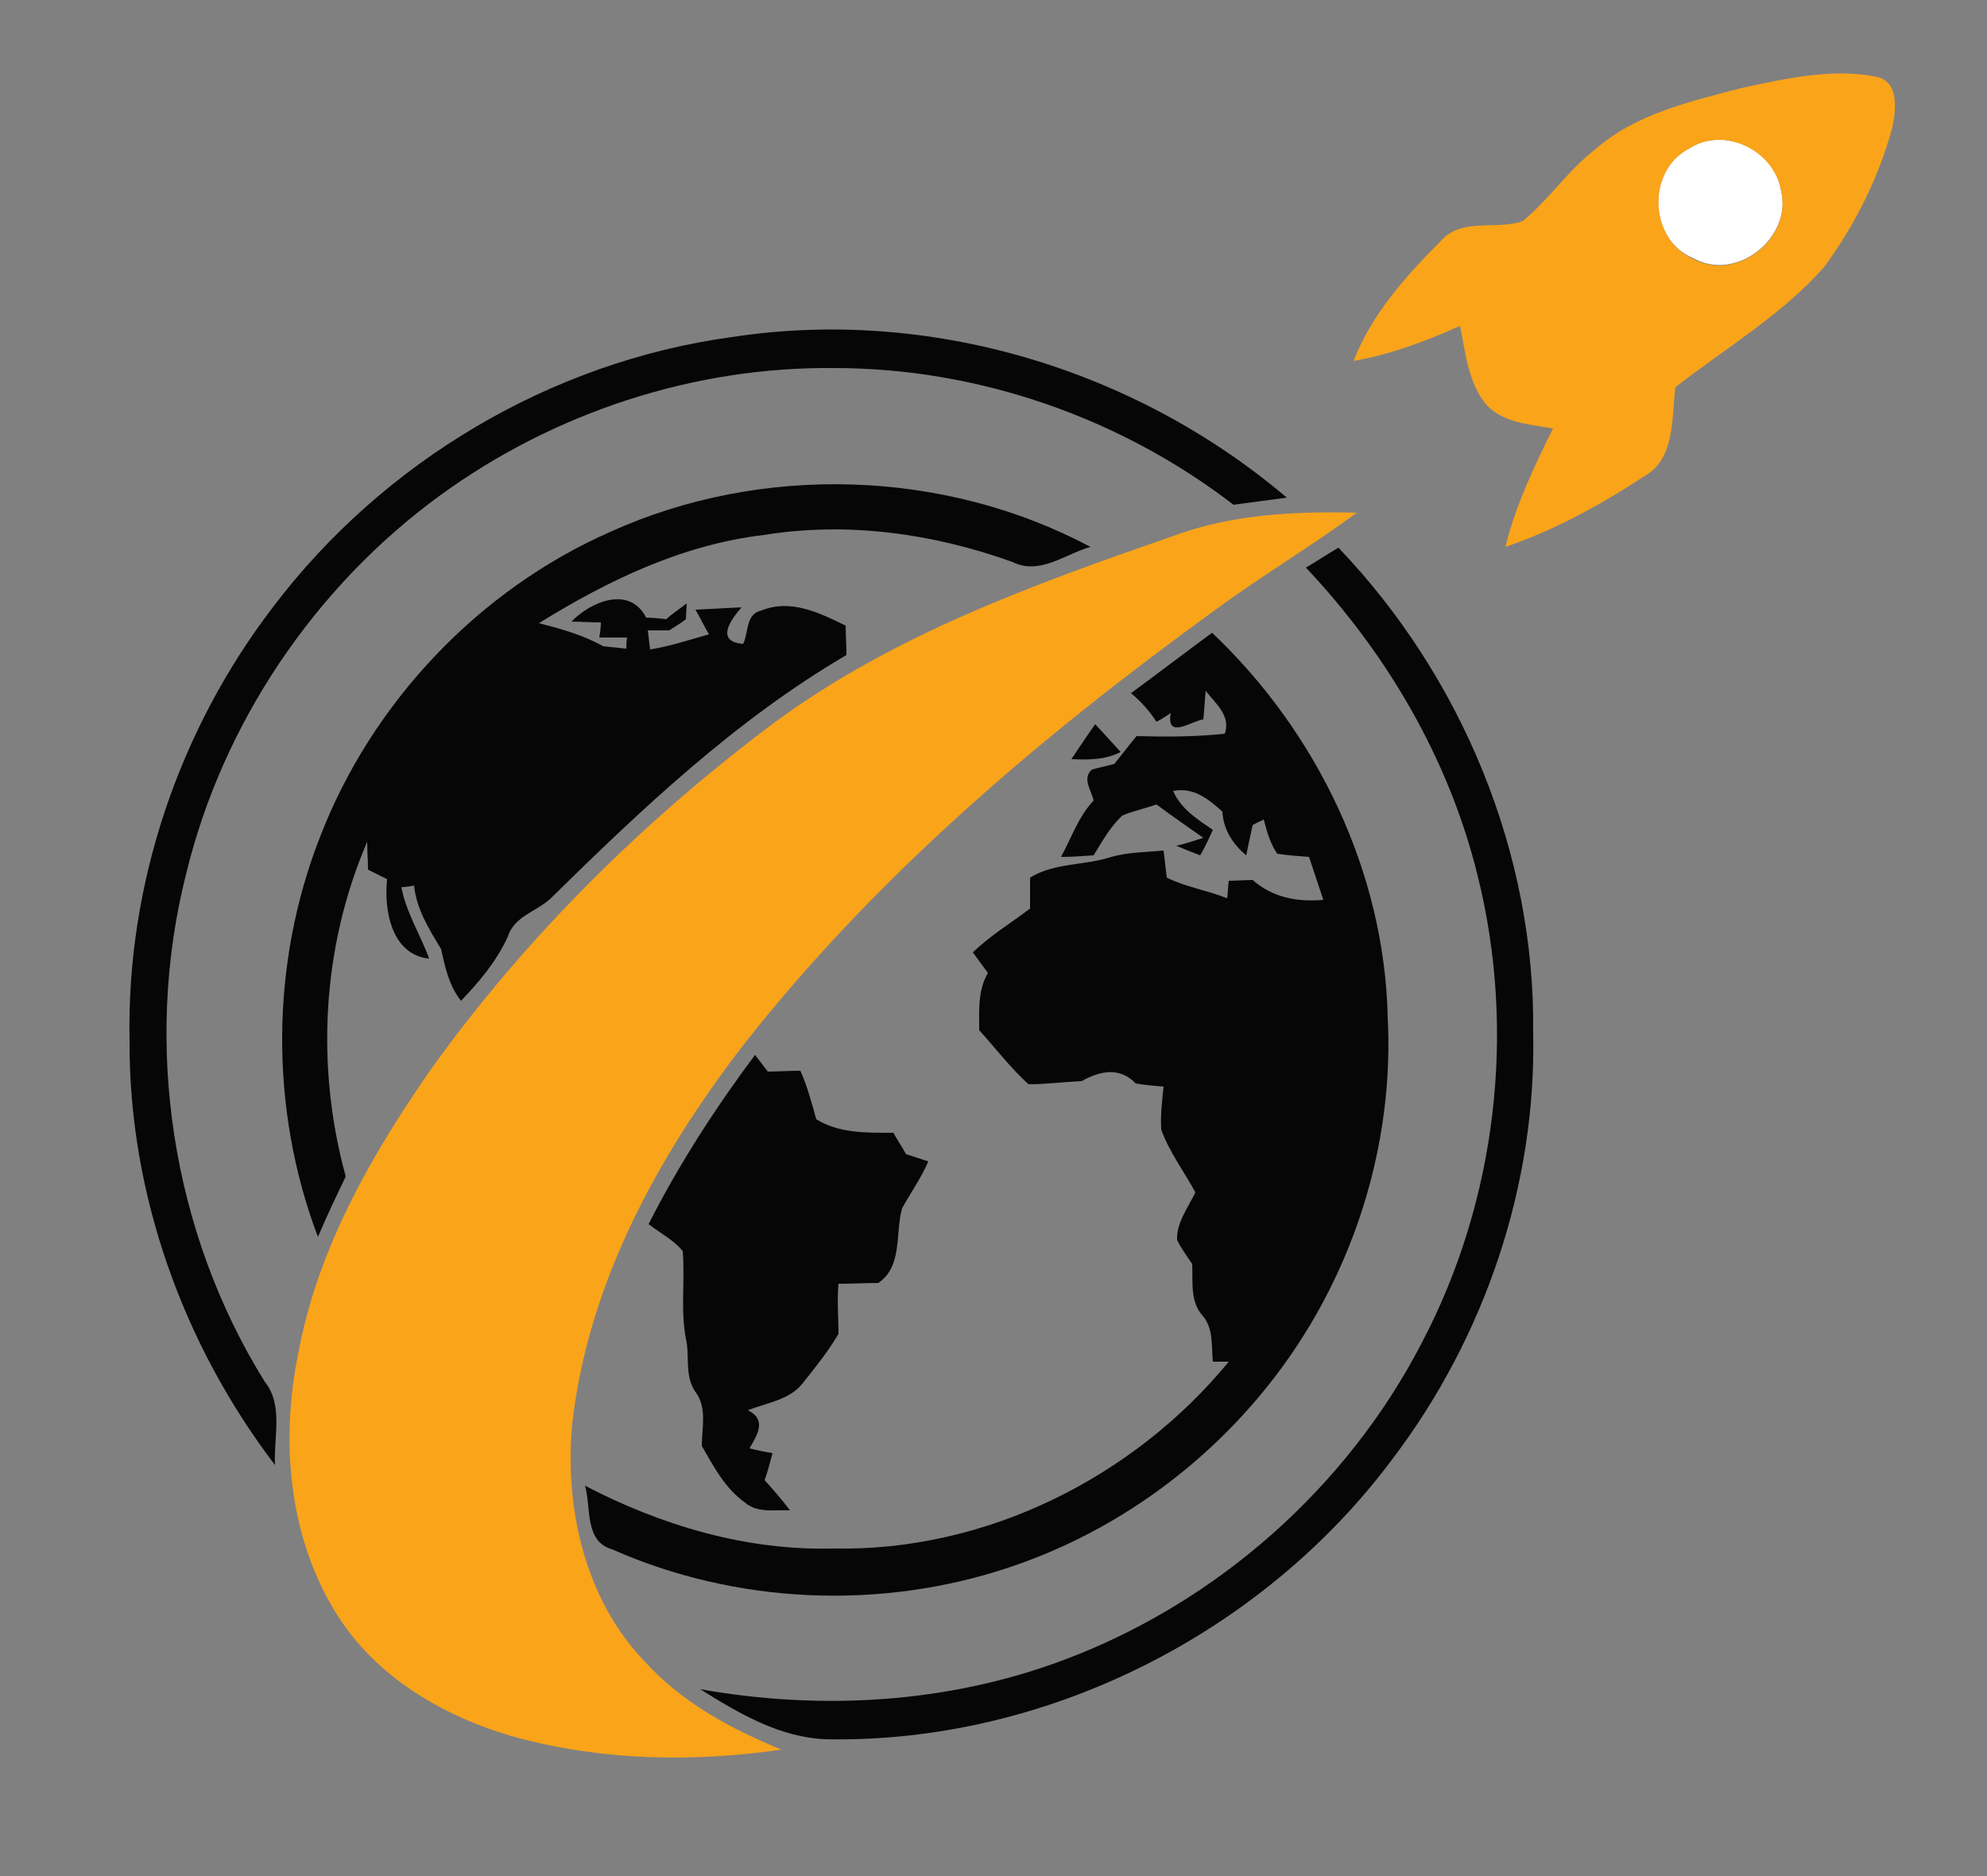 <?xml version="1.0" encoding="utf-8"?>
<!-- Generator: Adobe Illustrator 26.0.3, SVG Export Plug-In . SVG Version: 6.00 Build 0)  -->
<svg version="1.1" id="Layer_1" xmlns="http://www.w3.org/2000/svg" xmlns:xlink="http://www.w3.org/1999/xlink" x="0px" y="0px"
	 viewBox="0 0 250 236" style="enable-background:new 0 0 250 236;" xml:space="preserve">
<rect x="0" y="0" width="250" height="236" fill="#808080" stroke="none"/>
<style type="text/css">
	.st0{fill:#FFFFFF;}
	.st1{fill:#FAA41A;}
	.st2{fill:#060606;}
</style>
<g id="_x23_ffffffff">
	<path class="st0" d="M212.5,18.7c4.4-2.9,10.8,0.2,11.6,5.3c1.4,5.9-5.6,11.5-11,8.5C207.4,30.2,207.1,21.5,212.5,18.7z"/>
</g>
<g id="_x23_faa41aff">
	<path class="st1" d="M219,11.1c5.6-1.2,11.6-2.6,17.3-1.4c2.7,0.8,2.2,4.2,1.8,6.3c-1.7,6.3-4.7,12.3-8.6,17.6
		c-5.3,6-12.4,10.2-18.7,15.1c-0.5,3.9,0,9-3.9,11.2c-5.5,3.6-11.3,6.8-17.5,8.9c1.3-5.2,3.6-10.1,6-14.9c-2.9-0.5-6.3-0.7-8.4-3
		c-2.3-2.8-2.6-6.5-3.3-9.9c-4.3,1.9-8.7,3.6-13.4,4.4c2.3-5.9,6.6-10.7,11-15.1c2.6-3,7.1-1.3,10.3-2.5c3.3-2.7,5.7-6.4,9.1-9
		C205.8,14.3,212.6,12.8,219,11.1 M212.5,18.7c-5.4,2.8-5,11.5,0.6,13.9c5.4,2.9,12.4-2.6,11-8.5C223.3,18.9,216.9,15.8,212.5,18.7z
		"/>
	<path class="st1" d="M147.4,67.5c7.4-2.8,15.5-3.2,23.3-3c-5.8,4.3-12.1,8-17.9,12.3c-21.8,15.8-42.6,33.4-59.3,54.7
		c-10.7,13.9-19.5,29.9-21.5,47.6c-1,10.6,1.6,22.1,9.1,29.9c4.7,5.2,10.9,8.5,17.2,11.1c-11,1.6-22.4,1.4-33.2-1.5
		c-9.1-2.5-17.9-7.6-22.9-15.8c-5.9-9.6-6.9-21.6-4.7-32.4c2.4-13.2,9.2-25.1,16.8-36c12-16.7,26.9-31.4,43.4-43.7
		C112.6,79.8,130.1,73.5,147.4,67.5z"/>
</g>
<g id="_x23_060606ff">
	<path class="st2" d="M92.1,42.4c24.8-3.8,50.7,4,69.8,20.2c-2.2,0.3-4.5,0.6-6.7,0.9C140.9,52.5,123,46.3,105,46.3
		c-17.7-0.2-35.3,5.6-49.6,16C39.6,73.8,28,91,23.4,110c-5.4,21.4-1.8,45,9.9,63.8c2.4,3,1.1,7,1.3,10.5
		c-11.6-15.2-18.4-34.2-18.3-53.4c-0.4-19.6,6.2-39.1,18.1-54.6C48.2,58.1,69.3,45.5,92.1,42.4z"/>
	<path class="st2" d="M76.8,66.9c19-8.6,42-7.9,60.4,1.9c-3.2,0.9-6.4,3.6-9.8,1.9c-10-3.6-20.8-5.1-31.3-3.4
		C85.9,68.5,76.5,73,67.8,78.4c2.8,0.7,5.6,1.5,8.1,2.9c1,0.1,1.9,0.2,2.9,0.3c0-0.3,0-1,0.1-1.4c-0.9,0-2.6,0-3.5,0
		c0.1-0.5,0.2-1.4,0.2-1.9c-0.9,0-2.8-0.1-3.7-0.1c2.4-2.5,7.3-4.6,9.4-0.5c0.6,0,1.9,0.1,2.5,0.2c0.8-0.7,1.7-1.3,2.6-2
		c0,0.5-0.1,1.5-0.1,2c-0.5,0.4-1.6,1.1-2.1,1.4c-0.7,0-2,0-2.7,0c0.1,0.6,0.2,1.8,0.3,2.4c2.5-0.4,4.9-1.2,7.4-1.9
		c-0.6-1-1.1-2.1-1.7-3.1c1.9-0.1,3.8-0.2,5.8-0.3c-1.3,1.5-3.4,4.3,0.2,4.6c0.7-1.4,0.3-3.8,2.3-4.2c3.7-1.5,7.3,0.3,10.6,1.9
		c0,0.9,0.1,2.8,0.1,3.7c-14,8.2-25.8,19.4-37.3,30.7c-1.8,1.6-4.5,2.2-5.3,4.7c-1.4,3.1-3.6,5.7-5.9,8.1c-1.5-1.9-2-4.2-2.5-6.5
		c-1.5-2.5-3.1-5-3.4-8c-0.4,0.1-1.2,0.2-1.6,0.2c0.6,3.2,2.4,6,3.5,9c-4.8-0.5-5.7-6.2-5.3-10c-0.6-0.3-1.8-0.9-2.4-1.2
		c0-1.2-0.1-2.3-0.1-3.5c-5.7,13.2-6.5,28.3-2.7,42.1c-1.2,2.5-2.4,5-3.5,7.6c-6.1-16.1-6-34.4,0.3-50.4
		C46.8,88.4,60.2,74.2,76.8,66.9z"/>
	<path class="st2" d="M164.3,71.4c1.4-0.8,2.7-1.7,4.1-2.5c15.5,16.2,24.8,38.5,24.5,61.1c0.4,19.1-6.1,38.2-17.6,53.4
		c-16.4,22.1-43.7,35.9-71.3,35.4c-5.9-0.2-11.1-3.3-15.9-6.3c15.2,2.7,31.2,1.8,45.8-3.7c19.2-7.2,35.6-21.7,45-39.9
		c9.4-17.9,11.9-39.2,7-58.8C182.3,95.5,174.5,82.2,164.3,71.4z"/>
	<path class="st2" d="M142.3,87.2c3.4-2.5,6.8-5.1,10.2-7.6c13.2,12.5,21.7,30.1,22.1,48.4c0.7,13.6-2.9,27.3-9.9,38.9
		c-8.5,14.1-22.1,25.1-37.8,30.3c-16.2,5.4-34.3,4.6-49.9-2.3c-3.5-1-2.6-5.3-3.4-8c9.6,5,20.3,8.2,31.3,7.9
		c19.1,0.4,37.7-8.9,49.7-23.5c-0.5,0-1.5,0-2,0c-0.2-2,0.1-4.2-1.3-5.8c-1.6-1.8-1.2-4.3-1.3-6.5c-0.7-1-1.4-2-1.9-3
		c-0.1-2.2,1.4-4.1,2.3-6c-1.4-2.6-3.3-5.1-4.3-7.9c-0.1-1.8,0.1-3.6,0.3-5.4c-1.2-0.1-2.3-0.2-3.5-0.4c-2-2.1-4.5-1.6-6.8-0.3
		c-2.2,0.1-4.5,0.4-6.7,0.4c-2.3-2.1-4.2-4.6-6.2-6.8c0-2.4-0.2-5,1.1-7.2c-0.5-0.7-1.4-1.9-1.9-2.6c2.2-2.1,4.8-3.7,7.2-5.5
		c0-1.3,0-2.6,0-3.9c3.1-1.9,6.9-1.5,10.2-2.6c2.2-0.6,4.4-0.6,6.6-0.8c0.1,0.8,0.3,2.5,0.4,3.4c2.4,1.2,5.1,1.6,7.6,2.6
		c0.1-0.6,0.1-1.6,0.2-2.2c0.8,0,2.3-0.1,3-0.1c2.5,2.2,5.6,2.8,8.9,2.5c-0.6-1.8-1.2-3.6-1.8-5.4c-1.3-0.1-2.7-0.2-4-0.4
		c-0.9-1.3-1.3-2.8-1.7-4.3c-0.4,0.2-1.1,0.5-1.4,0.7c-0.2,0.9-0.6,2.8-0.8,3.8c-1.7-1.4-2.9-3.3-3-5.5c-1.8-1.6-3.6-3.1-6.2-2.6
		c1,2.3,3.1,3.6,5,4.9c-0.5,1.1-1,2.2-1.6,3.2c-0.8-0.3-2.3-0.9-3-1.2c0.9-0.2,2.5-0.7,3.4-1c-2-1.4-4-2.8-5.9-4.2
		c-1.4,0.5-2.9,0.8-4.3,1.4c-1.5,1.4-2.5,3.2-3.6,5c-1.4,0.1-2.7,0.2-4.1,0.2c1.3-2.4,2.2-5.1,4.1-7.1c-0.3-1.3-1.5-2.8-0.2-3.9
		c0.7-0.2,2.1-0.5,2.8-0.7c0.9-1.1,1.8-2.3,2.8-3.5c3.7,0.1,7.4,0.1,11.1-0.3c0.8-2.3-1.2-3.8-2.4-5.4c-0.1,0.9-0.2,2.7-0.3,3.6
		c-1.5,0.2-4.7,2.6-4.1-0.8c-0.6,0.4-1.2,0.8-1.8,1.1C144.6,89.4,143.5,88.2,142.3,87.2z"/>
	<path class="st2" d="M134.8,95.5c1-1.5,2-3,3-4.4c1.1,1.2,2.1,2.3,3.2,3.5C139.1,95.6,136.9,95.6,134.8,95.5z"/>
	<path class="st2" d="M81.6,154c3.8-7.5,8.4-14.6,13.4-21.3c0.4,0.5,1.2,1.6,1.6,2.1c1.4,0,2.7-0.1,4.1-0.1c0.9,2,1.4,4,2,6.1
		c2.9,1.8,6.4,1.7,9.7,1.7c0.5,0.9,1.1,1.8,1.6,2.7c0.7,0.2,2.1,0.7,2.8,0.9c-0.9,2.1-2.2,3.9-3.3,5.9c-0.9,3.2,0.1,7.3-3,9.4
		c-1.7,0-3.3,0.1-5,0.1c-0.2,2.1,0,4.2,0,6.3c-1.3,2.2-2.9,4.2-4.5,6.2c-1.6,2.1-4.6,2.5-6.9,3.4c2.4,1.2,1.2,3.1,0.2,4.8
		c0.7,0.2,2.2,0.5,2.9,0.6c-0.3,1.1-0.6,2.3-1,3.4c1.1,1.2,2.2,2.5,3.2,3.8c-1.9-0.1-4.1,0.4-5.7-1c-2.5-1.8-3.9-4.5-5.4-7.1
		c0-2.3,0.7-4.8-0.8-6.8c-1.4-2-0.7-4.5-1.2-6.7c-0.7-3.6-0.1-7.3-0.4-11C84.9,156.1,83.2,155.2,81.6,154z"/>
</g>
</svg>

